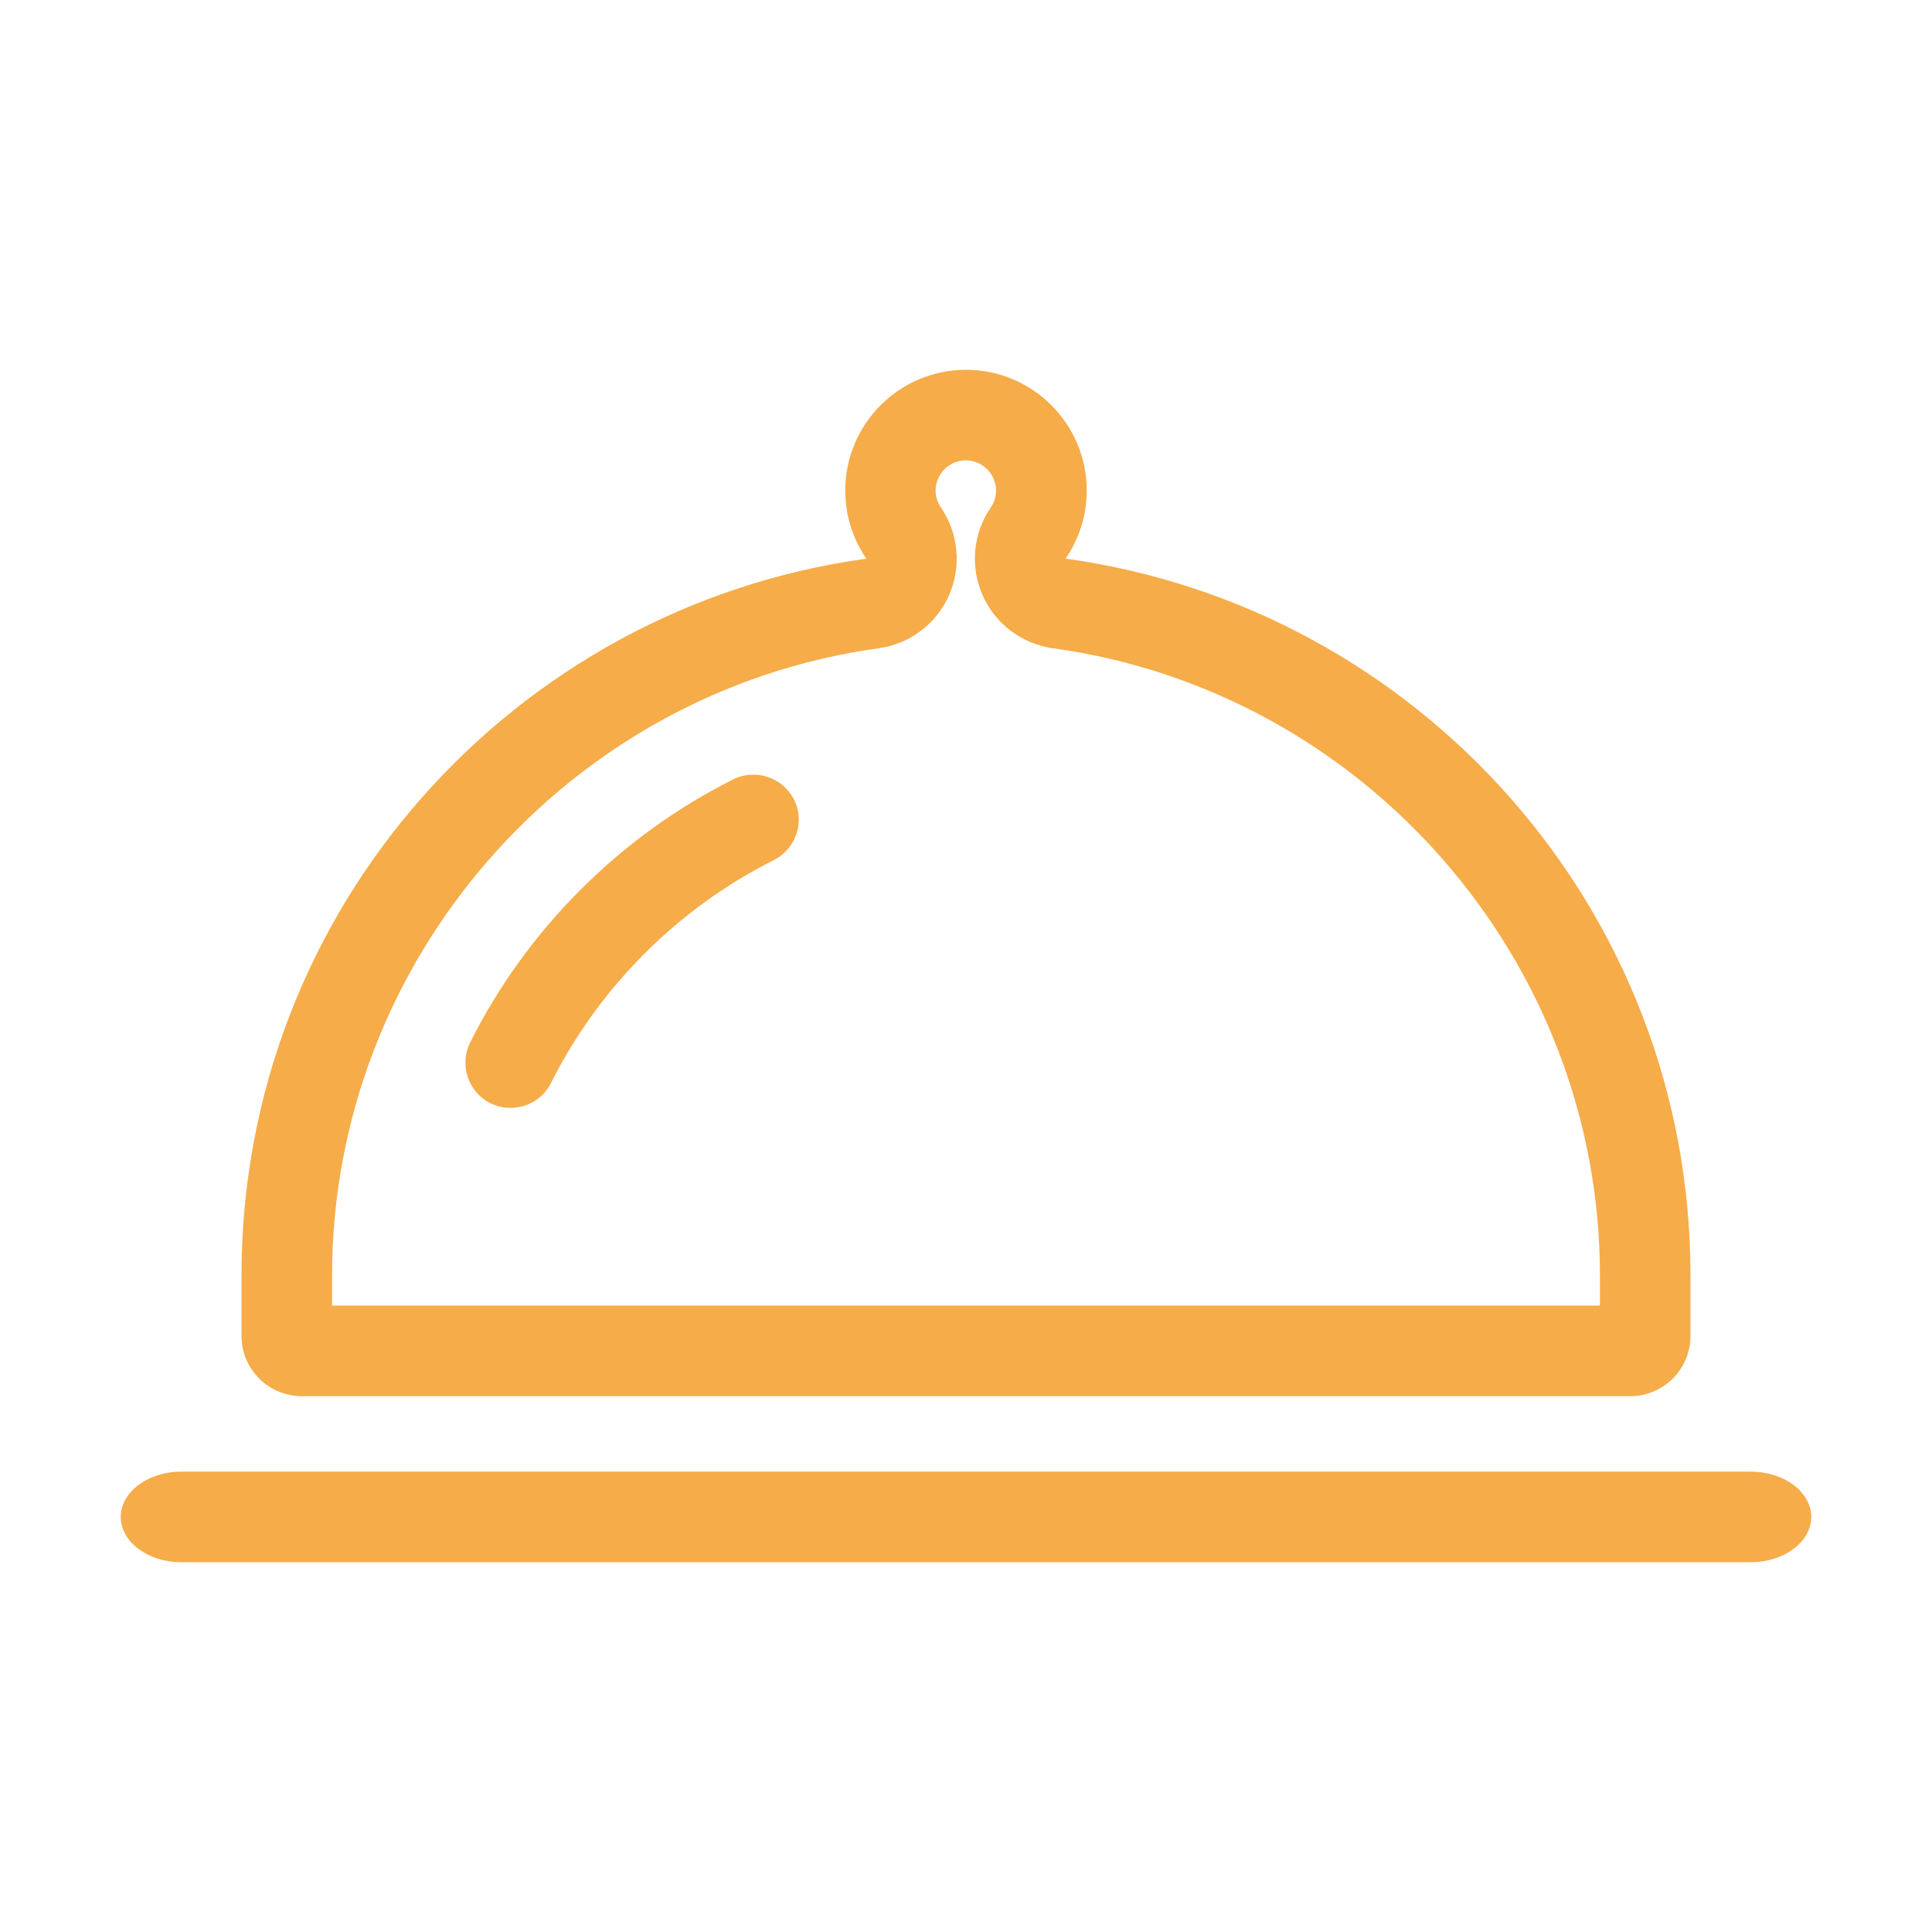 <?xml version="1.0" standalone="no"?><!DOCTYPE svg PUBLIC "-//W3C//DTD SVG 1.1//EN" "http://www.w3.org/Graphics/SVG/1.1/DTD/svg11.dtd"><svg t="1513222630284" class="icon" style="" viewBox="0 0 1024 1024" version="1.1" xmlns="http://www.w3.org/2000/svg" p-id="5023" xmlns:xlink="http://www.w3.org/1999/xlink" width="100" height="100"><defs><style type="text/css"></style></defs><path d="M928 780H96c-17.6 0-32 10.8-32 24s14.4 24 32 24h832c17.6 0 32-10.8 32-24s-14.4-24-32-24zM160 740h704c17.7 0 32-14.3 32-32v-32c0-194.1-144.2-354.1-331.2-379.9 7-10.3 11.2-22.7 11.2-36.1 0-35.3-28.7-64-64-64s-64 28.7-64 64c0 13.4 4.1 25.8 11.2 36.1C272.1 321.9 128 481.9 128 676v32c0 17.7 14.3 32 32 32z m16-64c0-166.7 124.6-309.6 289.7-332.4 16.5-2.3 30.6-12.9 37.3-28.1 6.7-15.2 5.1-32.8-4.3-46.5-1.8-2.7-2.8-5.7-2.8-9 0-8.8 7.2-16 16-16s16 7.2 16 16c0 3.3-0.9 6.3-2.8 9-9.4 13.7-11 31.3-4.3 46.5s20.9 25.8 37.3 28.1C723.4 366.4 848 509.3 848 676v16H176v-16z" p-id="5024" fill="#f6ac49"></path><path d="M388.6 413.1c-59.9 30-109.4 79.5-139.4 139.4-5.9 11.8-1.1 26.3 10.7 32.2 3.4 1.7 7.1 2.5 10.7 2.5 8.8 0 17.3-4.8 21.5-13.3 25.4-50.7 67.3-92.6 118-118 11.8-6 16.7-20.4 10.7-32.2-6-11.7-20.4-16.5-32.2-10.6z" p-id="5025" fill="#f6ac49"></path></svg>